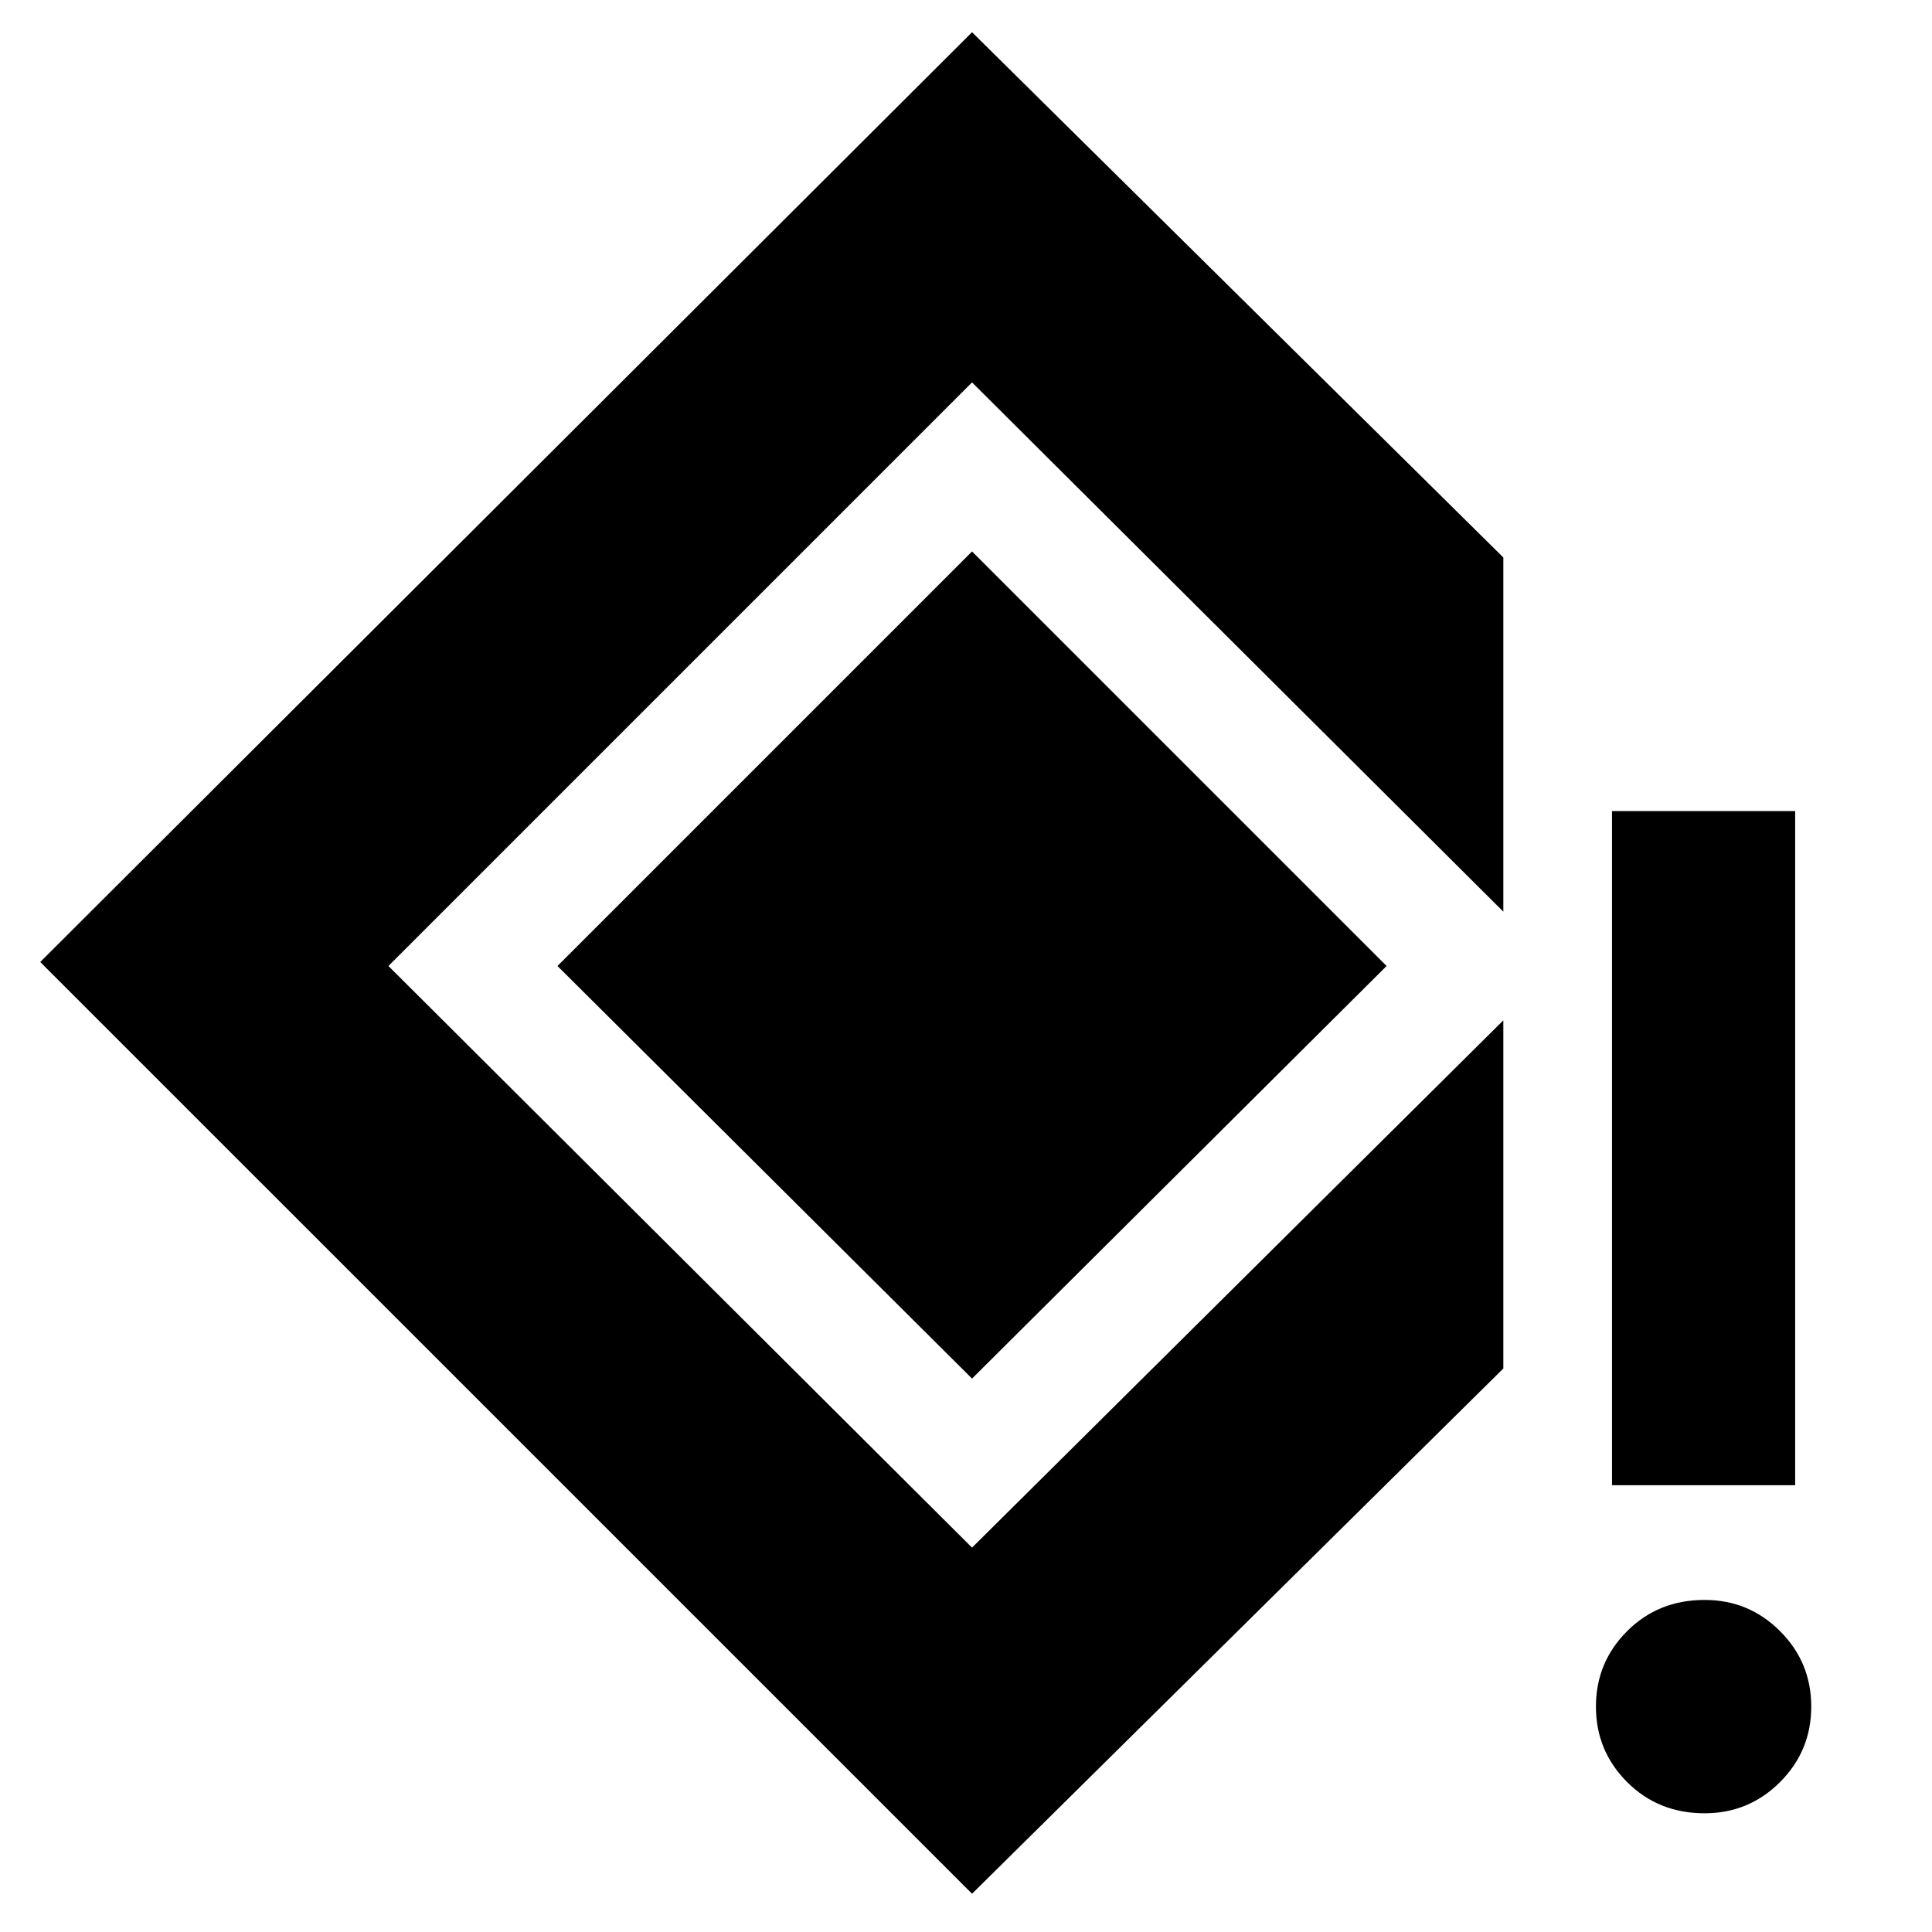 <svg xmlns="http://www.w3.org/2000/svg" height="40" width="40"><path d="M33.375 30.75V16.792H37.167V30.75ZM35.292 37.542Q34.333 37.542 33.688 36.896Q33.042 36.25 33.042 35.333Q33.042 34.417 33.688 33.771Q34.333 33.125 35.292 33.125Q36.208 33.125 36.854 33.771Q37.5 34.417 37.5 35.333Q37.5 36.25 36.854 36.896Q36.208 37.542 35.292 37.542ZM20.125 39.208 0.833 19.917 20.125 0.667 31.125 11.542V18.875L20.125 7.917L8.042 20L20.125 32.042L31.125 21.125V28.333ZM20.125 28.542 11.542 20 20.125 11.417 28.708 20Z"/></svg>